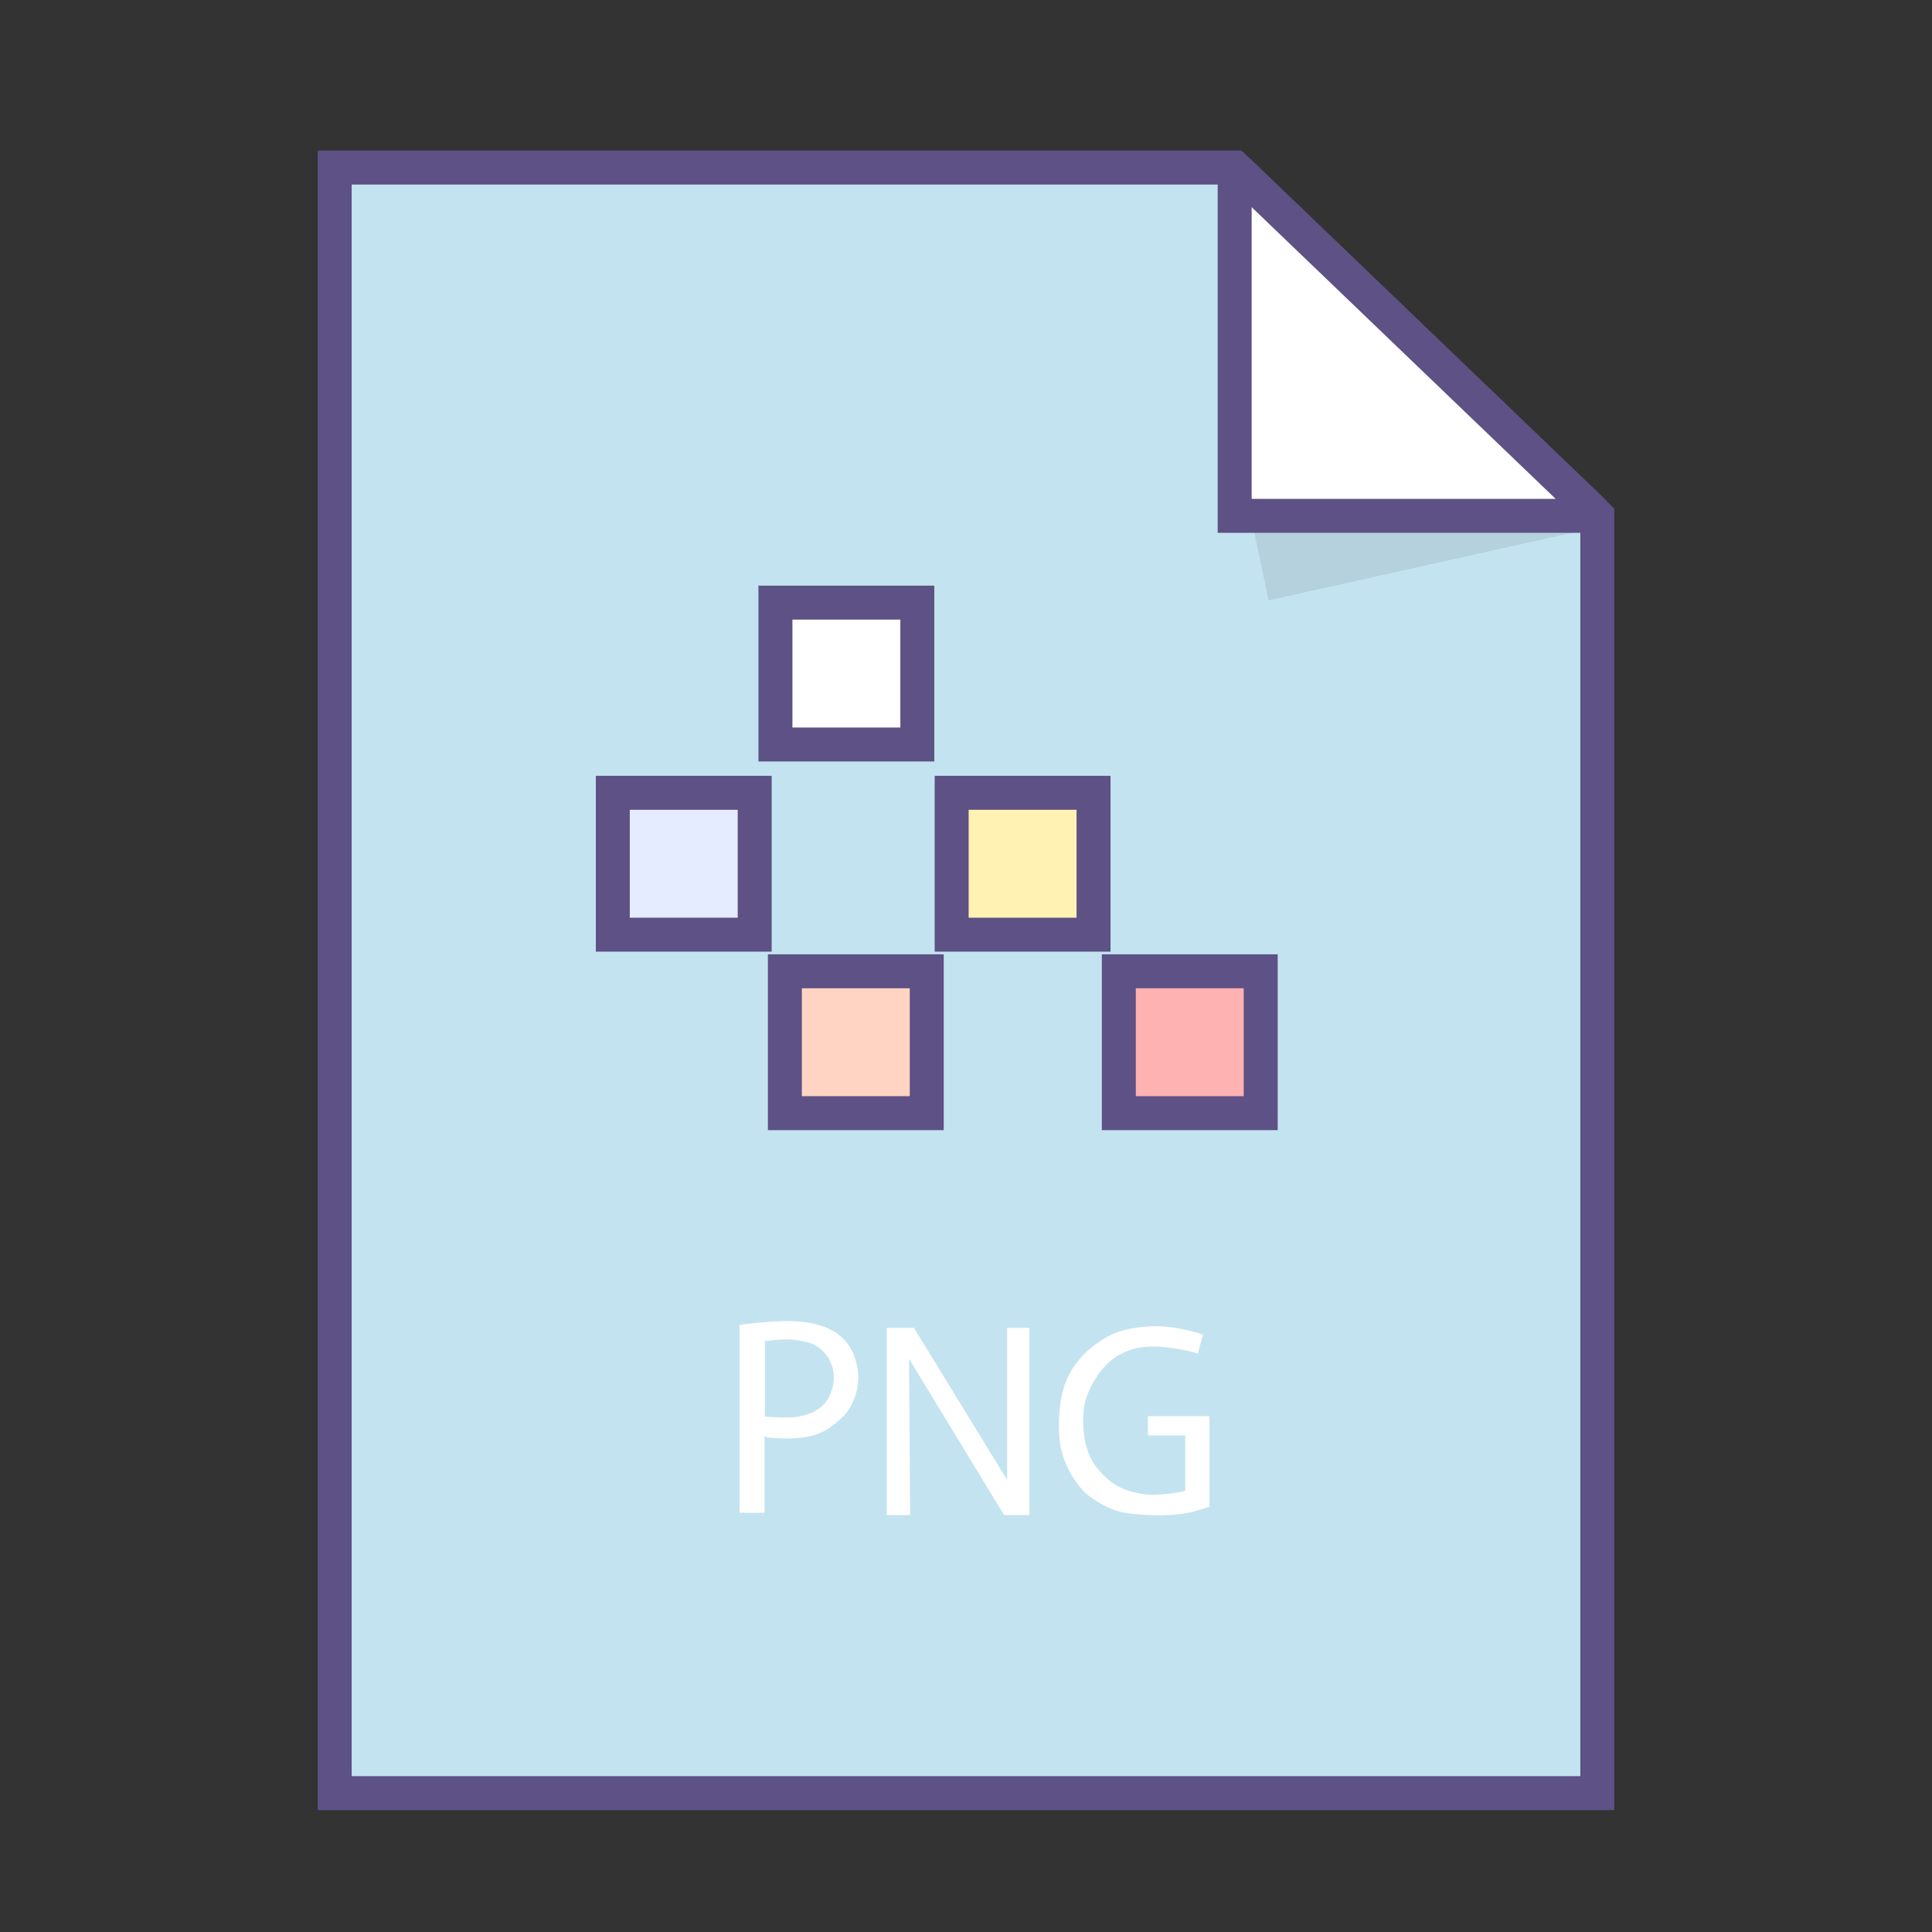 <?xml version="1.0" ?><!DOCTYPE svg  PUBLIC '-//W3C//DTD SVG 1.1//EN'  'http://www.w3.org/Graphics/SVG/1.1/DTD/svg11.dtd'><svg id="Layer_1" style="enable-background:new 0 0 512 512;" version="1.1" viewBox="0 0 512 512" xml:space="preserve" xmlns="http://www.w3.org/2000/svg" xmlns:xlink="http://www.w3.org/1999/xlink"><rect x="0" y="0" width="512" height="512" fill="#333333" stroke="none"/><style type="text/css">
	.st0{fill:#C4E3F0;stroke:#5D5185;stroke-width:9;stroke-miterlimit:10;}
	.st1{fill:#FFFFFF;stroke:#5D5185;stroke-width:9;stroke-miterlimit:10;}
	.st2{fill:#FFFFFF;}
	.st3{fill:#E5ECFF;stroke:#5D5185;stroke-width:9;stroke-miterlimit:10;}
	.st4{fill:#FFD4C2;stroke:#5D5185;stroke-width:9;stroke-miterlimit:10;}
	.st5{fill:#FFF2B2;stroke:#5D5185;stroke-width:9;stroke-miterlimit:10;}
	.st6{fill:#FFB2B2;stroke:#5D5185;stroke-width:9;stroke-miterlimit:10;}
	.st7{opacity:0.16;fill:#627278;}
</style><g><g><g><polyline class="st0" points="88.7,179 88.7,44.4 327.2,44.4 423.3,136.7 423.3,475.2 88.7,475.2 88.7,179     "/><path class="st1" d="M421.7,136.7h-94.5V45.9c0-0.6,0.7-0.9,1.1-0.5l93.9,90.1C422.6,136,422.3,136.7,421.7,136.7z"/></g><g><path class="st2" d="M317.4,358.8c-0.3-0.5-6.6-1.7-10-1.9s-8.1,0-12.4,3.2c-4.3,3.2-6.7,8.6-7.4,11.3      c-0.8,2.7-1.3,11.6,2.6,16.9c3.9,5.3,7.7,6.8,12.4,7.6c4.9,0.8,11.5-0.8,11.5-0.8v-14.7h-9.9v-5.1h16.3v24l-2.2,0.7      c-2.2,0.7-4.5,1.2-6.9,1.4c-3.8,0.3-8.3,0.2-12.6-0.4c-6-0.7-11.2-5.4-11.2-5.4c-4.9-4.9-6.1-10.4-6.5-12s-1.3-10.8,1.4-17.5      c2.7-6.6,7.8-9.8,9.1-10.7c1.3-0.9,4.6-3.4,13-3.9c7.1-0.4,14.2,2.2,14.2,2.2L317.4,358.8z"/><polygon class="st2" points="235,351.9 242.2,351.9 266.9,392.2 266.9,351.9 272.8,351.9 272.8,401.5 266.1,401.5 240.9,360.1       241.2,401.5 235,401.5     "/><path class="st2" d="M226.4,359.4c-2.5-6.9-9.2-8.7-14.8-9.2c-5.6-0.5-15.6,0.9-15.6,0.9v49.8h6.6v-20.4      c0.4,0.8,5.9,0.7,5.9,0.7c8.5,0,11.2-2.5,14.5-5.4S229,366.3,226.4,359.4z M219.6,370.4c-1.8,3.3-5.2,4.5-7.9,5      c-2.7,0.6-9,0-9,0v-20c0,0,5.2-0.7,8.2-0.3c0.7,0.1,2.4,0.4,3.5,0.7c2.6,0.9,3.8,2.2,5.1,4C221.3,363,221.6,366.5,219.6,370.4z"/></g><g><rect class="st3" height="37.6" width="37.6" x="162.4" y="210.1"/><rect class="st4" height="37.6" width="37.6" x="208" y="257.4"/><rect class="st5" height="37.6" width="37.6" x="252.2" y="210.1"/><rect class="st6" height="37.6" width="37.6" x="296.5" y="257.4"/><rect class="st1" height="37.6" width="37.6" x="205.5" y="159.7"/></g><polygon class="st7" points="417.1,141.1 336.2,159.1 332.4,141.1    "/></g></g></svg>